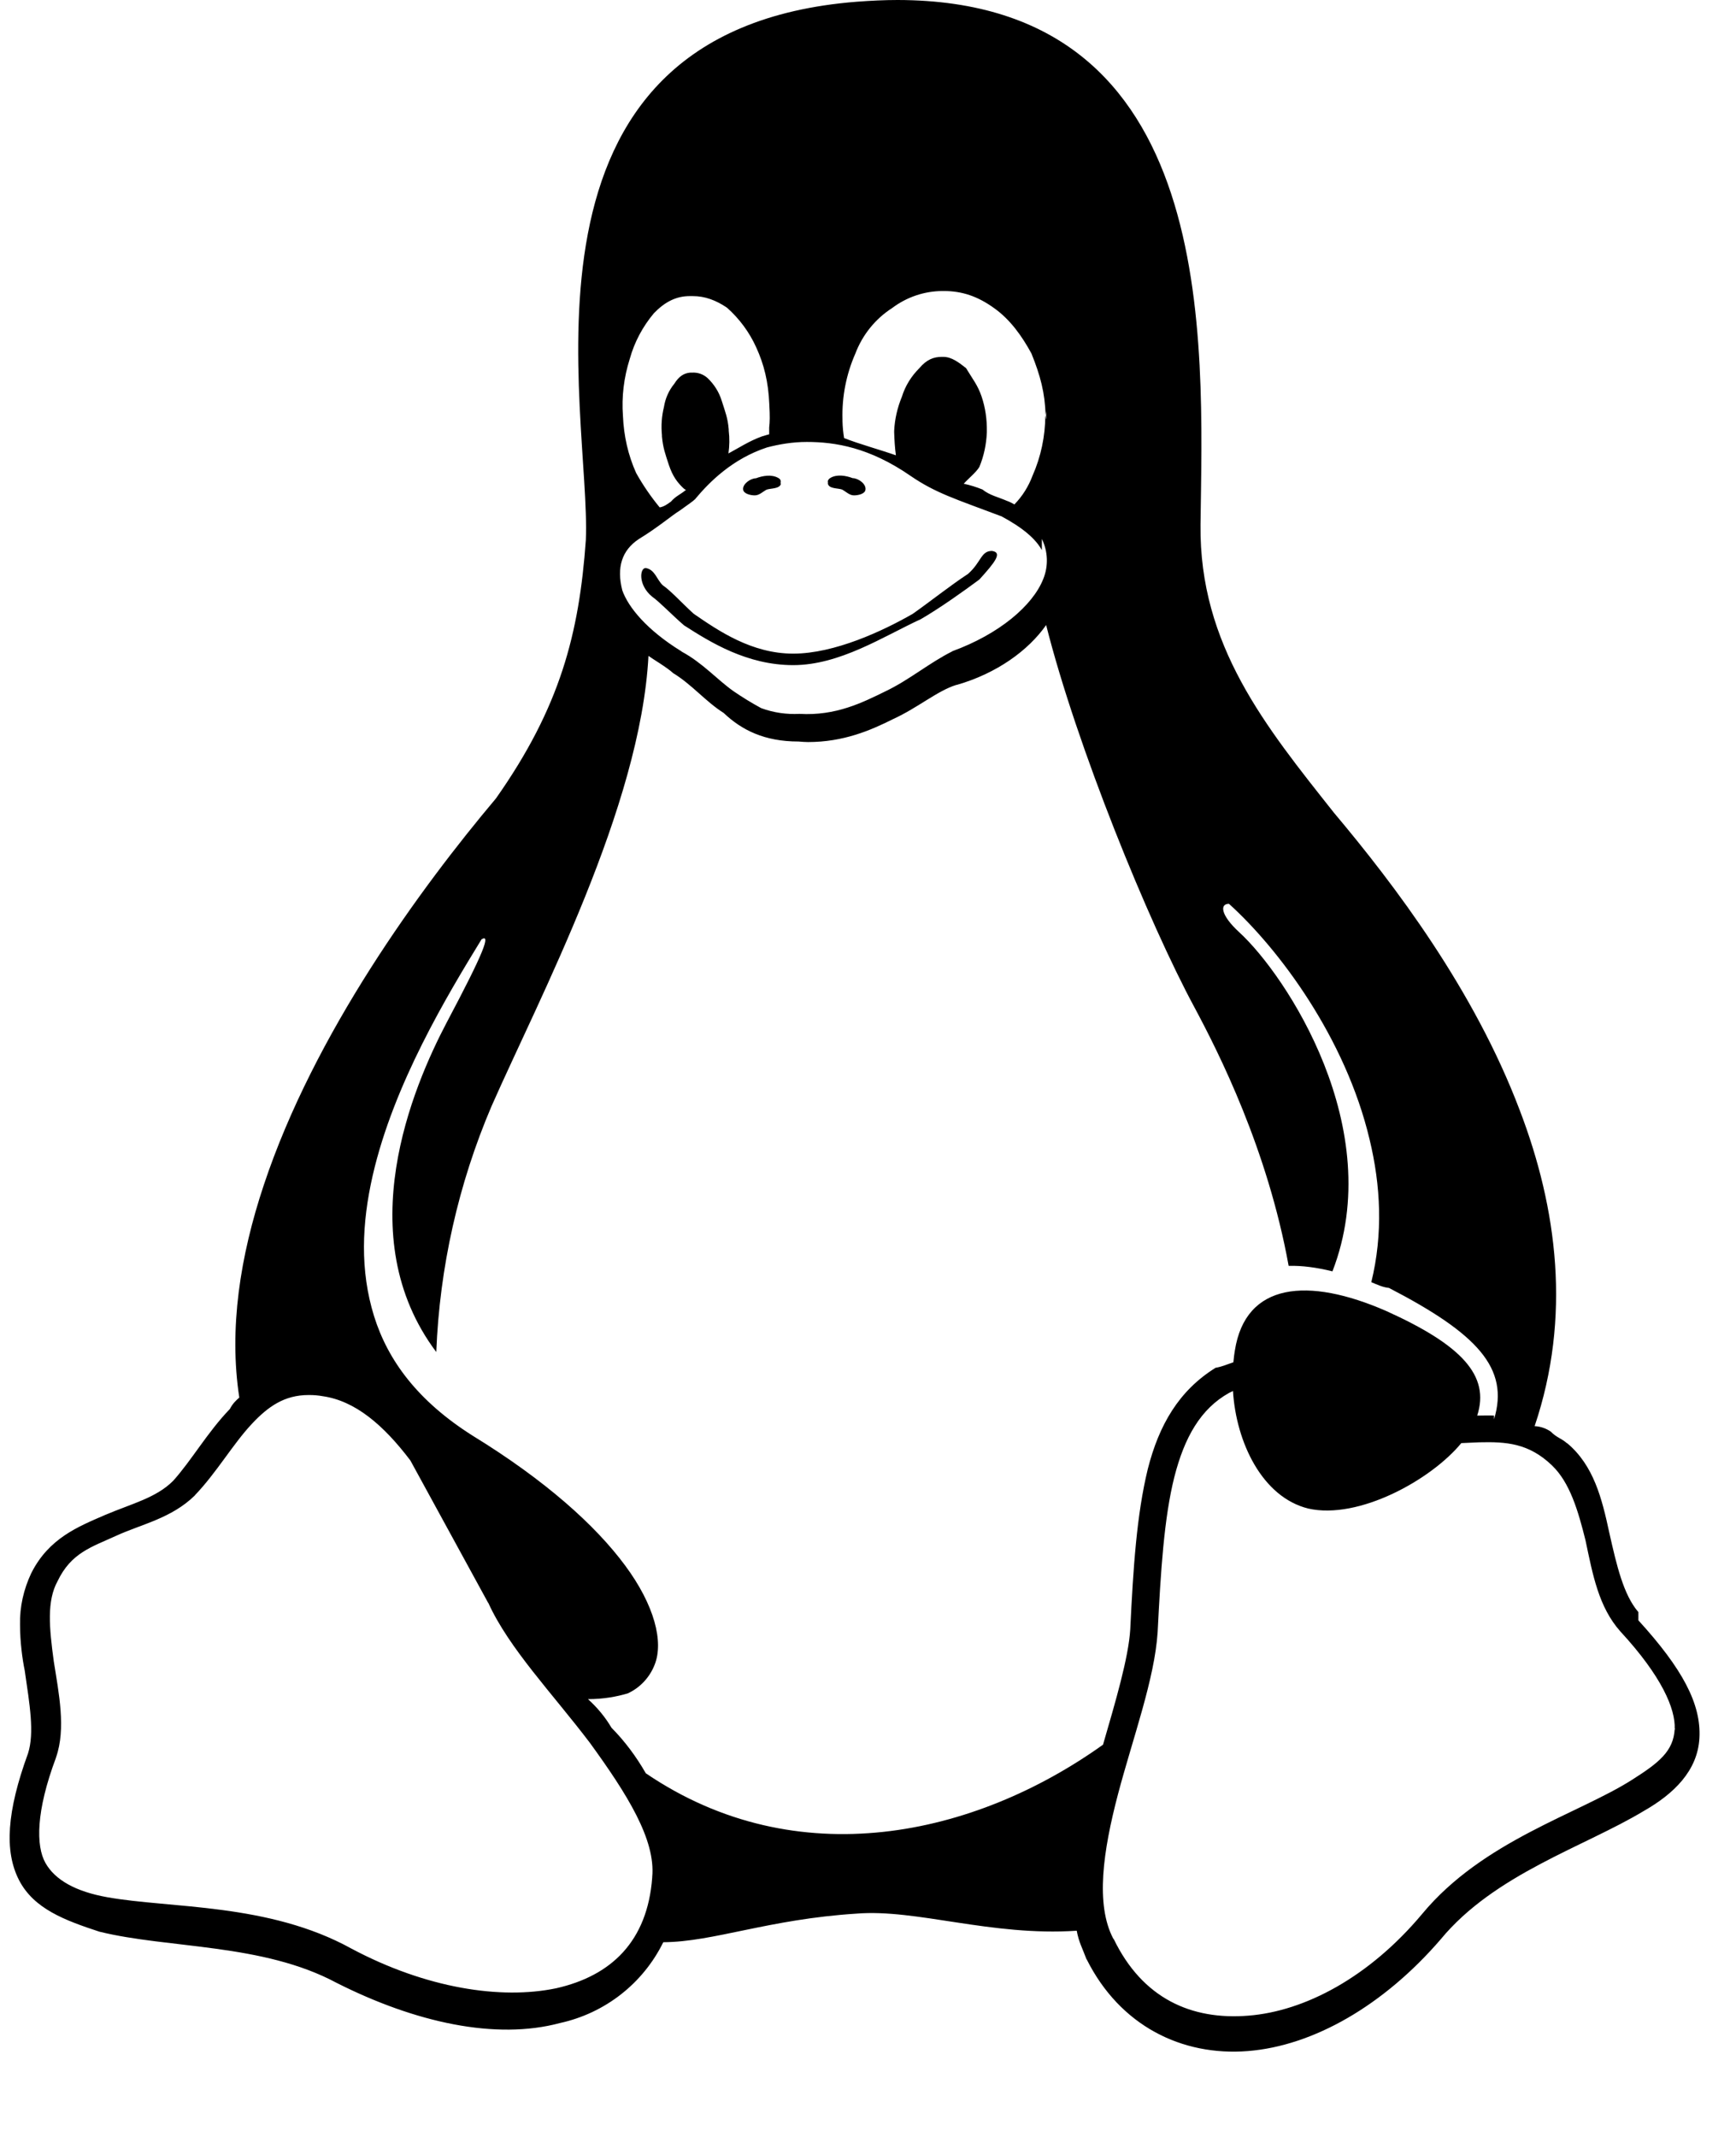 <svg xmlns="http://www.w3.org/2000/svg" xmlns:xlink="http://www.w3.org/1999/xlink" version="1.1" viewBox="0 0 13 16"><path d="M6.722,5.68434189e-16 C6.623,5.68434189e-16 6.52,0.005 6.415,0.013 C3.71,0.227 4.428,3.09 4.387,4.044 C4.337,4.744 4.195,5.295 3.714,5.978 C3.148,6.65 2.353,7.738 1.976,8.871 C1.798,9.404 1.713,9.949 1.792,10.464 C1.767,10.486 1.743,10.508 1.721,10.55 C1.555,10.722 1.434,10.935 1.297,11.087 C1.17,11.215 0.987,11.258 0.787,11.343 C0.587,11.43 0.366,11.516 0.234,11.779 C0.177,11.9 0.147,12.031 0.15,12.164 C0.15,12.291 0.167,12.42 0.185,12.507 C0.222,12.762 0.259,12.973 0.21,13.128 C0.051,13.563 0.031,13.861 0.143,14.078 C0.254,14.292 0.485,14.378 0.744,14.463 C1.263,14.591 1.966,14.549 2.52,14.846 C3.112,15.145 3.714,15.276 4.194,15.147 C4.531,15.073 4.815,14.851 4.967,14.542 C5.343,14.54 5.754,14.37 6.413,14.328 C6.861,14.291 7.421,14.499 8.063,14.456 C8.079,14.542 8.104,14.583 8.136,14.669 L8.138,14.671 C8.388,15.169 8.851,15.396 9.344,15.357 C9.837,15.318 10.363,15.014 10.788,14.521 C11.192,14.031 11.866,13.827 12.31,13.559 C12.533,13.432 12.713,13.259 12.726,13.013 C12.74,12.757 12.598,12.493 12.269,12.132 L12.269,12.07 L12.267,12.068 C12.158,11.94 12.107,11.725 12.051,11.475 C11.996,11.219 11.934,10.972 11.736,10.806 L11.734,10.806 C11.696,10.771 11.655,10.763 11.613,10.719 C11.578,10.695 11.536,10.68 11.492,10.678 C11.768,9.86 11.661,9.046 11.381,8.314 C11.04,7.412 10.444,6.626 9.989,6.085 C9.48,5.442 8.98,4.833 8.99,3.929 C9.007,2.552 9.142,0.004 6.722,5.68434189e-16 Z M7.06,2.179 L7.069,2.179 C7.205,2.179 7.322,2.219 7.443,2.306 C7.565,2.392 7.654,2.518 7.724,2.647 C7.791,2.813 7.825,2.941 7.83,3.11 C7.83,3.098 7.834,3.085 7.834,3.073 L7.834,3.139 C7.832,3.135 7.831,3.13 7.831,3.126 L7.828,3.11 C7.827,3.266 7.795,3.42 7.732,3.562 C7.702,3.642 7.656,3.716 7.596,3.777 C7.578,3.766 7.56,3.757 7.54,3.75 C7.473,3.721 7.412,3.709 7.357,3.665 C7.312,3.647 7.265,3.632 7.217,3.622 C7.249,3.585 7.31,3.537 7.334,3.496 C7.368,3.414 7.386,3.327 7.39,3.238 L7.39,3.226 C7.391,3.14 7.379,3.053 7.351,2.97 C7.322,2.884 7.286,2.842 7.234,2.756 C7.18,2.714 7.127,2.672 7.063,2.672 L7.053,2.672 C6.993,2.672 6.94,2.691 6.885,2.756 C6.824,2.817 6.779,2.889 6.754,2.97 C6.72,3.052 6.7,3.139 6.696,3.226 L6.696,3.238 C6.698,3.295 6.701,3.353 6.709,3.409 C6.586,3.366 6.429,3.323 6.321,3.28 C6.314,3.238 6.31,3.196 6.309,3.153 L6.309,3.14 C6.304,2.971 6.337,2.803 6.405,2.648 C6.458,2.508 6.554,2.388 6.68,2.307 C6.79,2.224 6.923,2.179 7.06,2.179 Z M5.165,2.217 L5.188,2.217 C5.279,2.217 5.361,2.248 5.443,2.303 C5.537,2.386 5.612,2.488 5.663,2.601 C5.721,2.728 5.754,2.858 5.761,3.028 L5.761,3.03 C5.766,3.116 5.765,3.159 5.76,3.201 L5.76,3.252 C5.741,3.256 5.724,3.263 5.707,3.267 C5.61,3.302 5.532,3.354 5.455,3.395 C5.463,3.338 5.464,3.281 5.457,3.224 L5.457,3.215 C5.45,3.13 5.432,3.087 5.405,3.002 C5.385,2.936 5.348,2.878 5.299,2.831 C5.267,2.802 5.225,2.787 5.181,2.79 L5.168,2.79 C5.123,2.794 5.085,2.816 5.049,2.874 C5.008,2.924 4.982,2.984 4.972,3.047 C4.955,3.116 4.95,3.187 4.957,3.259 L4.957,3.268 C4.965,3.354 4.981,3.396 5.009,3.482 C5.038,3.567 5.071,3.61 5.115,3.653 C5.122,3.659 5.128,3.665 5.137,3.668 C5.092,3.705 5.062,3.713 5.024,3.756 C5,3.773 4.973,3.794 4.94,3.799 C4.874,3.719 4.815,3.633 4.764,3.542 C4.703,3.407 4.671,3.261 4.665,3.115 C4.654,2.97 4.672,2.826 4.716,2.687 C4.751,2.561 4.813,2.445 4.897,2.345 C4.979,2.26 5.064,2.217 5.165,2.217 Z M6.042,3.309 C6.254,3.309 6.511,3.35 6.82,3.564 C7.007,3.692 7.155,3.736 7.494,3.864 L7.496,3.864 C7.659,3.951 7.755,4.034 7.802,4.119 L7.802,4.035 C7.848,4.129 7.852,4.239 7.812,4.336 C7.733,4.535 7.482,4.748 7.131,4.876 L7.131,4.877 C6.959,4.963 6.81,5.09 6.635,5.174 C6.458,5.261 6.259,5.361 5.987,5.345 C5.89,5.35 5.792,5.336 5.7,5.302 C5.63,5.264 5.561,5.222 5.494,5.176 C5.37,5.089 5.262,4.963 5.103,4.878 L5.103,4.875 L5.1,4.875 C4.844,4.717 4.705,4.547 4.66,4.42 C4.616,4.248 4.657,4.12 4.784,4.036 C4.927,3.949 5.027,3.862 5.093,3.821 C5.16,3.773 5.185,3.756 5.206,3.737 L5.207,3.737 L5.207,3.735 C5.315,3.606 5.486,3.435 5.744,3.35 C5.833,3.327 5.932,3.309 6.042,3.309 Z M7.834,4.68 C8.063,5.587 8.6,6.904 8.945,7.543 C9.128,7.885 9.492,8.605 9.65,9.478 C9.75,9.475 9.86,9.49 9.978,9.519 C10.392,8.45 9.629,7.3 9.281,6.981 C9.14,6.852 9.133,6.767 9.203,6.767 C9.58,7.108 10.076,7.773 10.256,8.531 C10.339,8.874 10.358,9.238 10.269,9.6 C10.312,9.618 10.356,9.639 10.401,9.643 C11.061,9.985 11.305,10.243 11.188,10.627 L11.188,10.599 C11.149,10.597 11.111,10.599 11.072,10.599 L11.062,10.599 C11.159,10.3 10.946,10.071 10.381,9.816 C9.795,9.56 9.327,9.601 9.247,10.113 C9.243,10.141 9.24,10.156 9.236,10.2 C9.193,10.214 9.148,10.234 9.103,10.241 C8.828,10.412 8.679,10.669 8.595,11 C8.512,11.341 8.486,11.74 8.464,12.196 L8.464,12.198 C8.451,12.412 8.355,12.735 8.26,13.063 C7.3,13.749 5.969,14.047 4.836,13.277 C4.765,13.153 4.679,13.037 4.579,12.936 C4.532,12.856 4.472,12.784 4.403,12.722 C4.52,12.722 4.62,12.703 4.701,12.679 C4.794,12.636 4.865,12.559 4.902,12.465 C4.971,12.294 4.902,12.019 4.681,11.721 C4.46,11.422 4.085,11.084 3.537,10.748 C3.133,10.492 2.906,10.191 2.801,9.854 C2.695,9.512 2.709,9.16 2.791,8.801 C2.948,8.116 3.35,7.451 3.606,7.033 C3.675,6.991 3.63,7.119 3.345,7.656 C3.092,8.137 2.615,9.254 3.267,10.123 C3.292,9.49 3.432,8.865 3.681,8.282 C4.042,7.464 4.797,6.04 4.856,4.911 C4.887,4.934 4.995,4.997 5.041,5.04 C5.181,5.125 5.284,5.253 5.419,5.338 C5.554,5.466 5.724,5.552 5.98,5.552 C6.004,5.554 6.028,5.556 6.051,5.556 C6.314,5.556 6.517,5.47 6.688,5.384 C6.874,5.299 7.021,5.171 7.162,5.128 L7.165,5.128 C7.464,5.042 7.7,4.871 7.834,4.68 Z M9.233,10.413 C9.256,10.798 9.452,11.21 9.797,11.295 C10.173,11.38 10.715,11.082 10.943,10.805 L11.078,10.799 C11.28,10.794 11.448,10.806 11.62,10.97 L11.622,10.972 C11.756,11.1 11.818,11.312 11.873,11.533 C11.927,11.789 11.971,12.032 12.134,12.215 C12.445,12.552 12.547,12.795 12.541,12.945 L12.543,12.941 L12.543,12.952 L12.541,12.945 C12.532,13.112 12.423,13.198 12.223,13.325 C11.82,13.582 11.105,13.781 10.65,14.33 C10.255,14.802 9.773,15.059 9.347,15.092 C8.922,15.126 8.556,14.964 8.34,14.518 L8.337,14.516 C8.202,14.259 8.26,13.86 8.372,13.434 C8.485,13.007 8.646,12.573 8.669,12.22 C8.692,11.763 8.717,11.365 8.794,11.059 C8.87,10.761 8.991,10.548 9.204,10.429 L9.233,10.415 L9.233,10.413 Z M2.311,10.445 L2.317,10.445 C2.351,10.445 2.385,10.448 2.418,10.454 C2.659,10.489 2.87,10.667 3.073,10.935 L3.655,12 L3.657,12.002 C3.812,12.343 4.14,12.683 4.418,13.05 C4.696,13.433 4.911,13.774 4.884,14.055 L4.884,14.059 C4.848,14.535 4.578,14.794 4.164,14.887 C3.752,14.973 3.192,14.888 2.632,14.59 C2.012,14.247 1.276,14.29 0.803,14.205 C0.567,14.163 0.412,14.076 0.34,13.948 C0.269,13.821 0.268,13.564 0.419,13.161 L0.419,13.159 L0.42,13.157 C0.495,12.943 0.44,12.675 0.403,12.441 C0.368,12.184 0.35,11.987 0.431,11.839 C0.533,11.626 0.684,11.584 0.872,11.498 C1.06,11.412 1.282,11.369 1.458,11.198 L1.459,11.198 L1.459,11.196 C1.623,11.025 1.744,10.812 1.887,10.66 C2.008,10.531 2.13,10.445 2.311,10.445 Z M6.893,4.637 C6.614,4.766 6.288,4.98 5.94,4.98 C5.594,4.98 5.32,4.809 5.122,4.682 C5.023,4.596 4.943,4.51 4.883,4.467 C4.778,4.381 4.79,4.253 4.835,4.253 C4.905,4.264 4.918,4.34 4.963,4.382 C5.024,4.424 5.1,4.509 5.194,4.595 C5.38,4.723 5.629,4.894 5.94,4.894 C6.25,4.894 6.614,4.723 6.835,4.596 C6.959,4.509 7.119,4.382 7.249,4.297 C7.349,4.209 7.345,4.125 7.428,4.125 C7.51,4.136 7.45,4.211 7.334,4.339 C7.218,4.425 7.039,4.553 6.892,4.638 L6.892,4.637 L6.893,4.637 Z M6.2,3.624 L6.2,3.61 C6.196,3.597 6.209,3.583 6.219,3.578 C6.266,3.55 6.334,3.56 6.385,3.58 C6.426,3.58 6.488,3.623 6.481,3.667 C6.477,3.698 6.427,3.709 6.395,3.709 C6.36,3.709 6.336,3.681 6.305,3.665 C6.271,3.654 6.211,3.66 6.2,3.624 Z M5.848,3.624 C5.835,3.661 5.775,3.655 5.741,3.666 C5.711,3.682 5.686,3.709 5.652,3.709 C5.62,3.709 5.569,3.697 5.565,3.666 C5.559,3.624 5.621,3.581 5.661,3.581 C5.713,3.561 5.779,3.551 5.827,3.578 C5.839,3.583 5.85,3.597 5.846,3.61 L5.846,3.623 L5.848,3.623 L5.848,3.624 Z"/></svg>